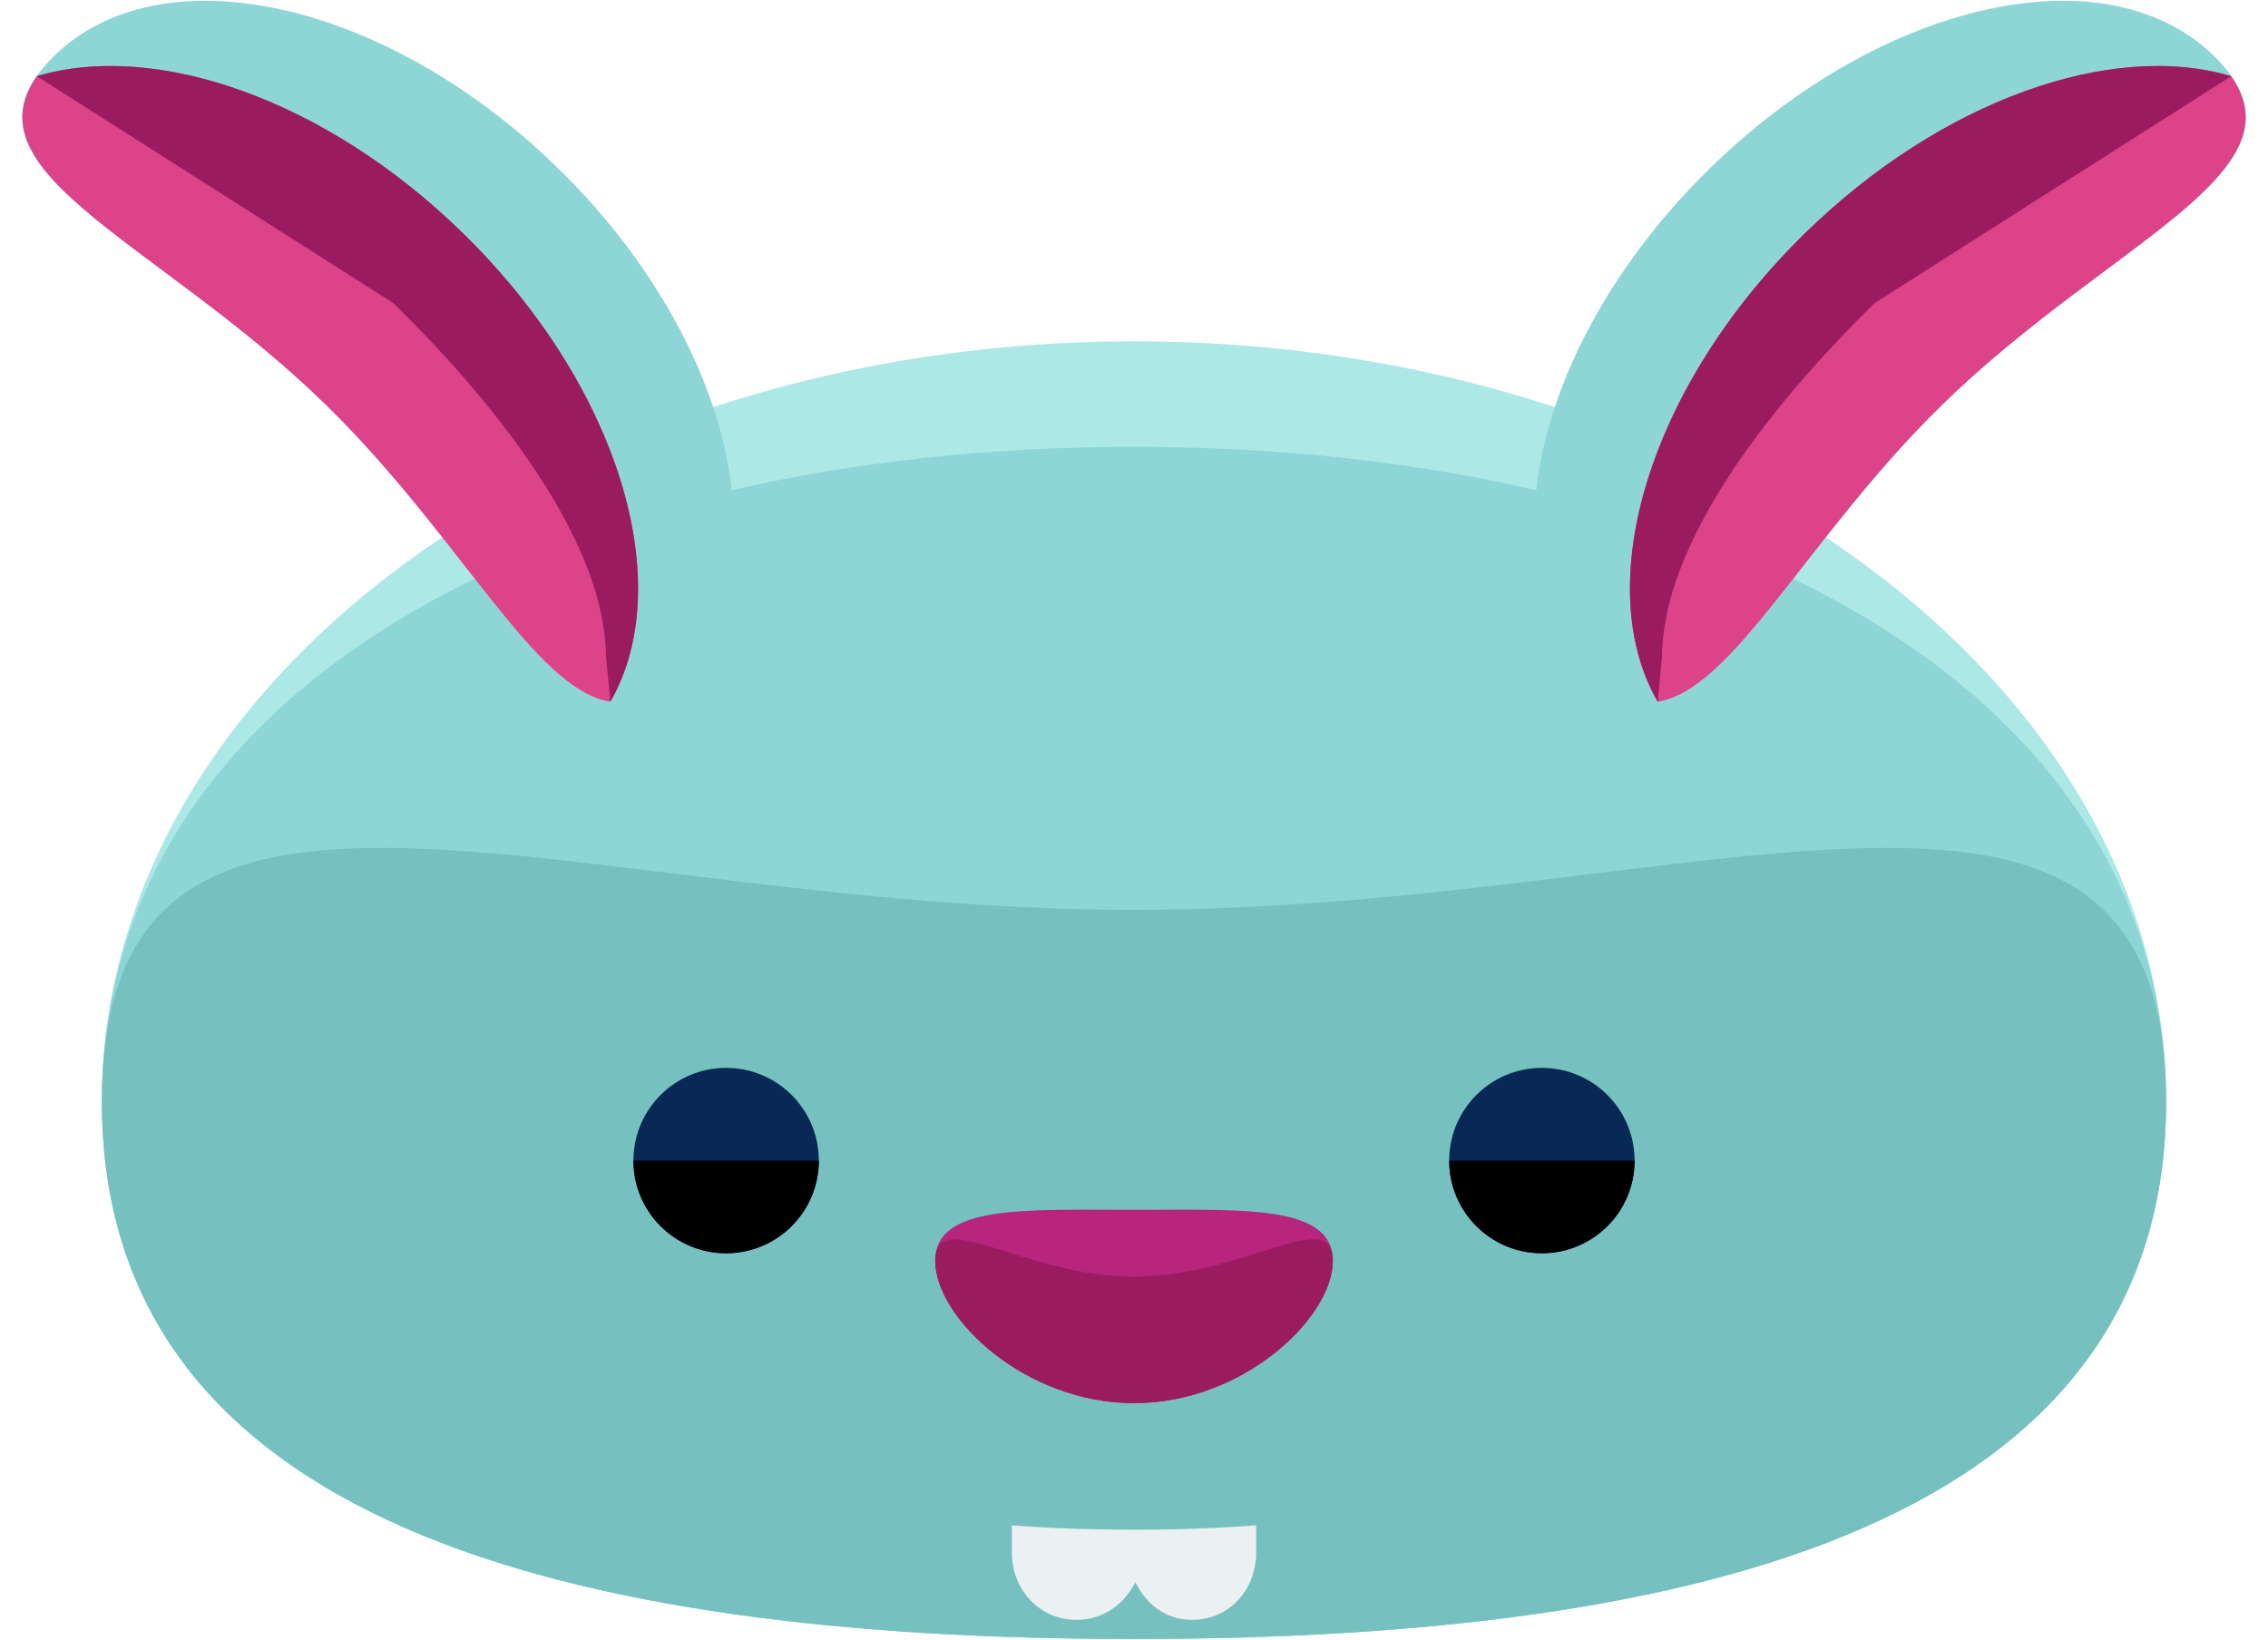 <svg width="65" height="47" xmlns="http://www.w3.org/2000/svg"><g fill-rule="nonzero" fill="none"><path d="M62.08 31.57c0 12.031-13.243 15.408-29.579 15.408S2.92 43.602 2.92 31.57c0-12.033 13.244-21.787 29.58-21.787s29.58 9.754 29.58 21.787Z" fill="#ACE8E6"/><path d="M62.08 31.57c0 12.031-13.243 15.408-29.579 15.408S2.92 43.602 2.92 31.57c0-12.033 13.244-18.762 29.58-18.762s29.58 6.729 29.58 18.762Z" fill="#8ED6D6"/><path d="M62.08 31.57c0 12.031-13.243 15.408-29.579 15.408S2.92 43.602 2.92 31.57c0-12.033 13.244-5.492 29.58-5.492s29.58-6.541 29.58 5.492Z" fill="#76C1BF"/><g transform="translate(18 30)" fill="#082856"><circle cx="2.81" cy="3.266" r="2.657"/><circle cx="26.19" cy="3.266" r="2.657"/></g><g fill="#000"><path d="M23.467 33.266a2.656 2.656 0 1 1-5.314 0M46.847 33.266a2.656 2.656 0 1 1-5.313 0"/></g><path d="M1.466 1.686c-3.059 3.127 2.917 5.072 7.888 9.93 4.967 4.861 7.044 10.795 10.103 7.67 3.056-3.125 1.509-9.6-3.459-14.459C11.029-.033 4.523-1.439 1.466 1.686Z" fill="#8ED6D6"/><path d="M13.27 6.686C9.336 2.838 4.445 1.166 1.056 2.184c-1.99 2.848 3.6 4.838 8.298 9.432 3.845 3.764 5.959 8.15 8.138 8.498 1.94-3.368.254-9.05-4.222-13.428Z" fill="#DD4389"/><path d="M11.27 8.686c3.214 3.145 6.069 6.969 6.096 10.117l.126 1.311c1.94-3.367.254-9.049-4.222-13.428-3.934-3.848-8.825-5.52-12.214-4.502" fill="#9B1B61"/><path d="M63.534 1.686c3.06 3.127-2.917 5.072-7.887 9.93-4.966 4.861-7.044 10.795-10.103 7.67-3.056-3.125-1.509-9.6 3.458-14.459 4.97-4.86 11.476-6.266 14.532-3.141Z" fill="#8ED6D6"/><path d="M51.73 6.686c3.934-3.848 8.826-5.52 12.215-4.502 1.99 2.848-3.6 4.838-8.298 9.432-3.845 3.764-5.959 8.15-8.138 8.498-1.94-3.368-.255-9.05 4.221-13.428Z" fill="#DD4389"/><path d="M53.73 8.686c-3.214 3.145-6.068 6.969-6.096 10.117l-.125 1.311c-1.94-3.367-.255-9.049 4.221-13.428 3.934-3.848 8.826-5.52 12.215-4.502" fill="#9B1B61"/><path d="M38.199 36.141c0 1.617-2.552 4.078-5.698 4.078-3.148 0-5.698-2.461-5.698-4.078 0-1.617 2.55-1.463 5.698-1.463 3.146 0 5.698-.155 5.698 1.463Z" fill="#B7257C"/><path d="M38.199 36.141c0 1.617-2.552 4.078-5.698 4.078-3.148 0-5.698-2.461-5.698-4.078 0-1.617 2.55.453 5.698.453 3.146 0 5.698-2.071 5.698-.453Z" fill="#9B1B61"/><path d="M32.5 43.846c-1.278 0-2.5-.047-3.5-.125v.781c0 1.064.788 1.928 1.853 1.928.758 0 1.371-.443 1.686-1.082.314.639.871 1.082 1.63 1.082 1.062 0 1.832-.863 1.832-1.928v-.781a46.431 46.431 0 0 1-3.501.125Z" fill="#EBF0F2"/></g></svg>